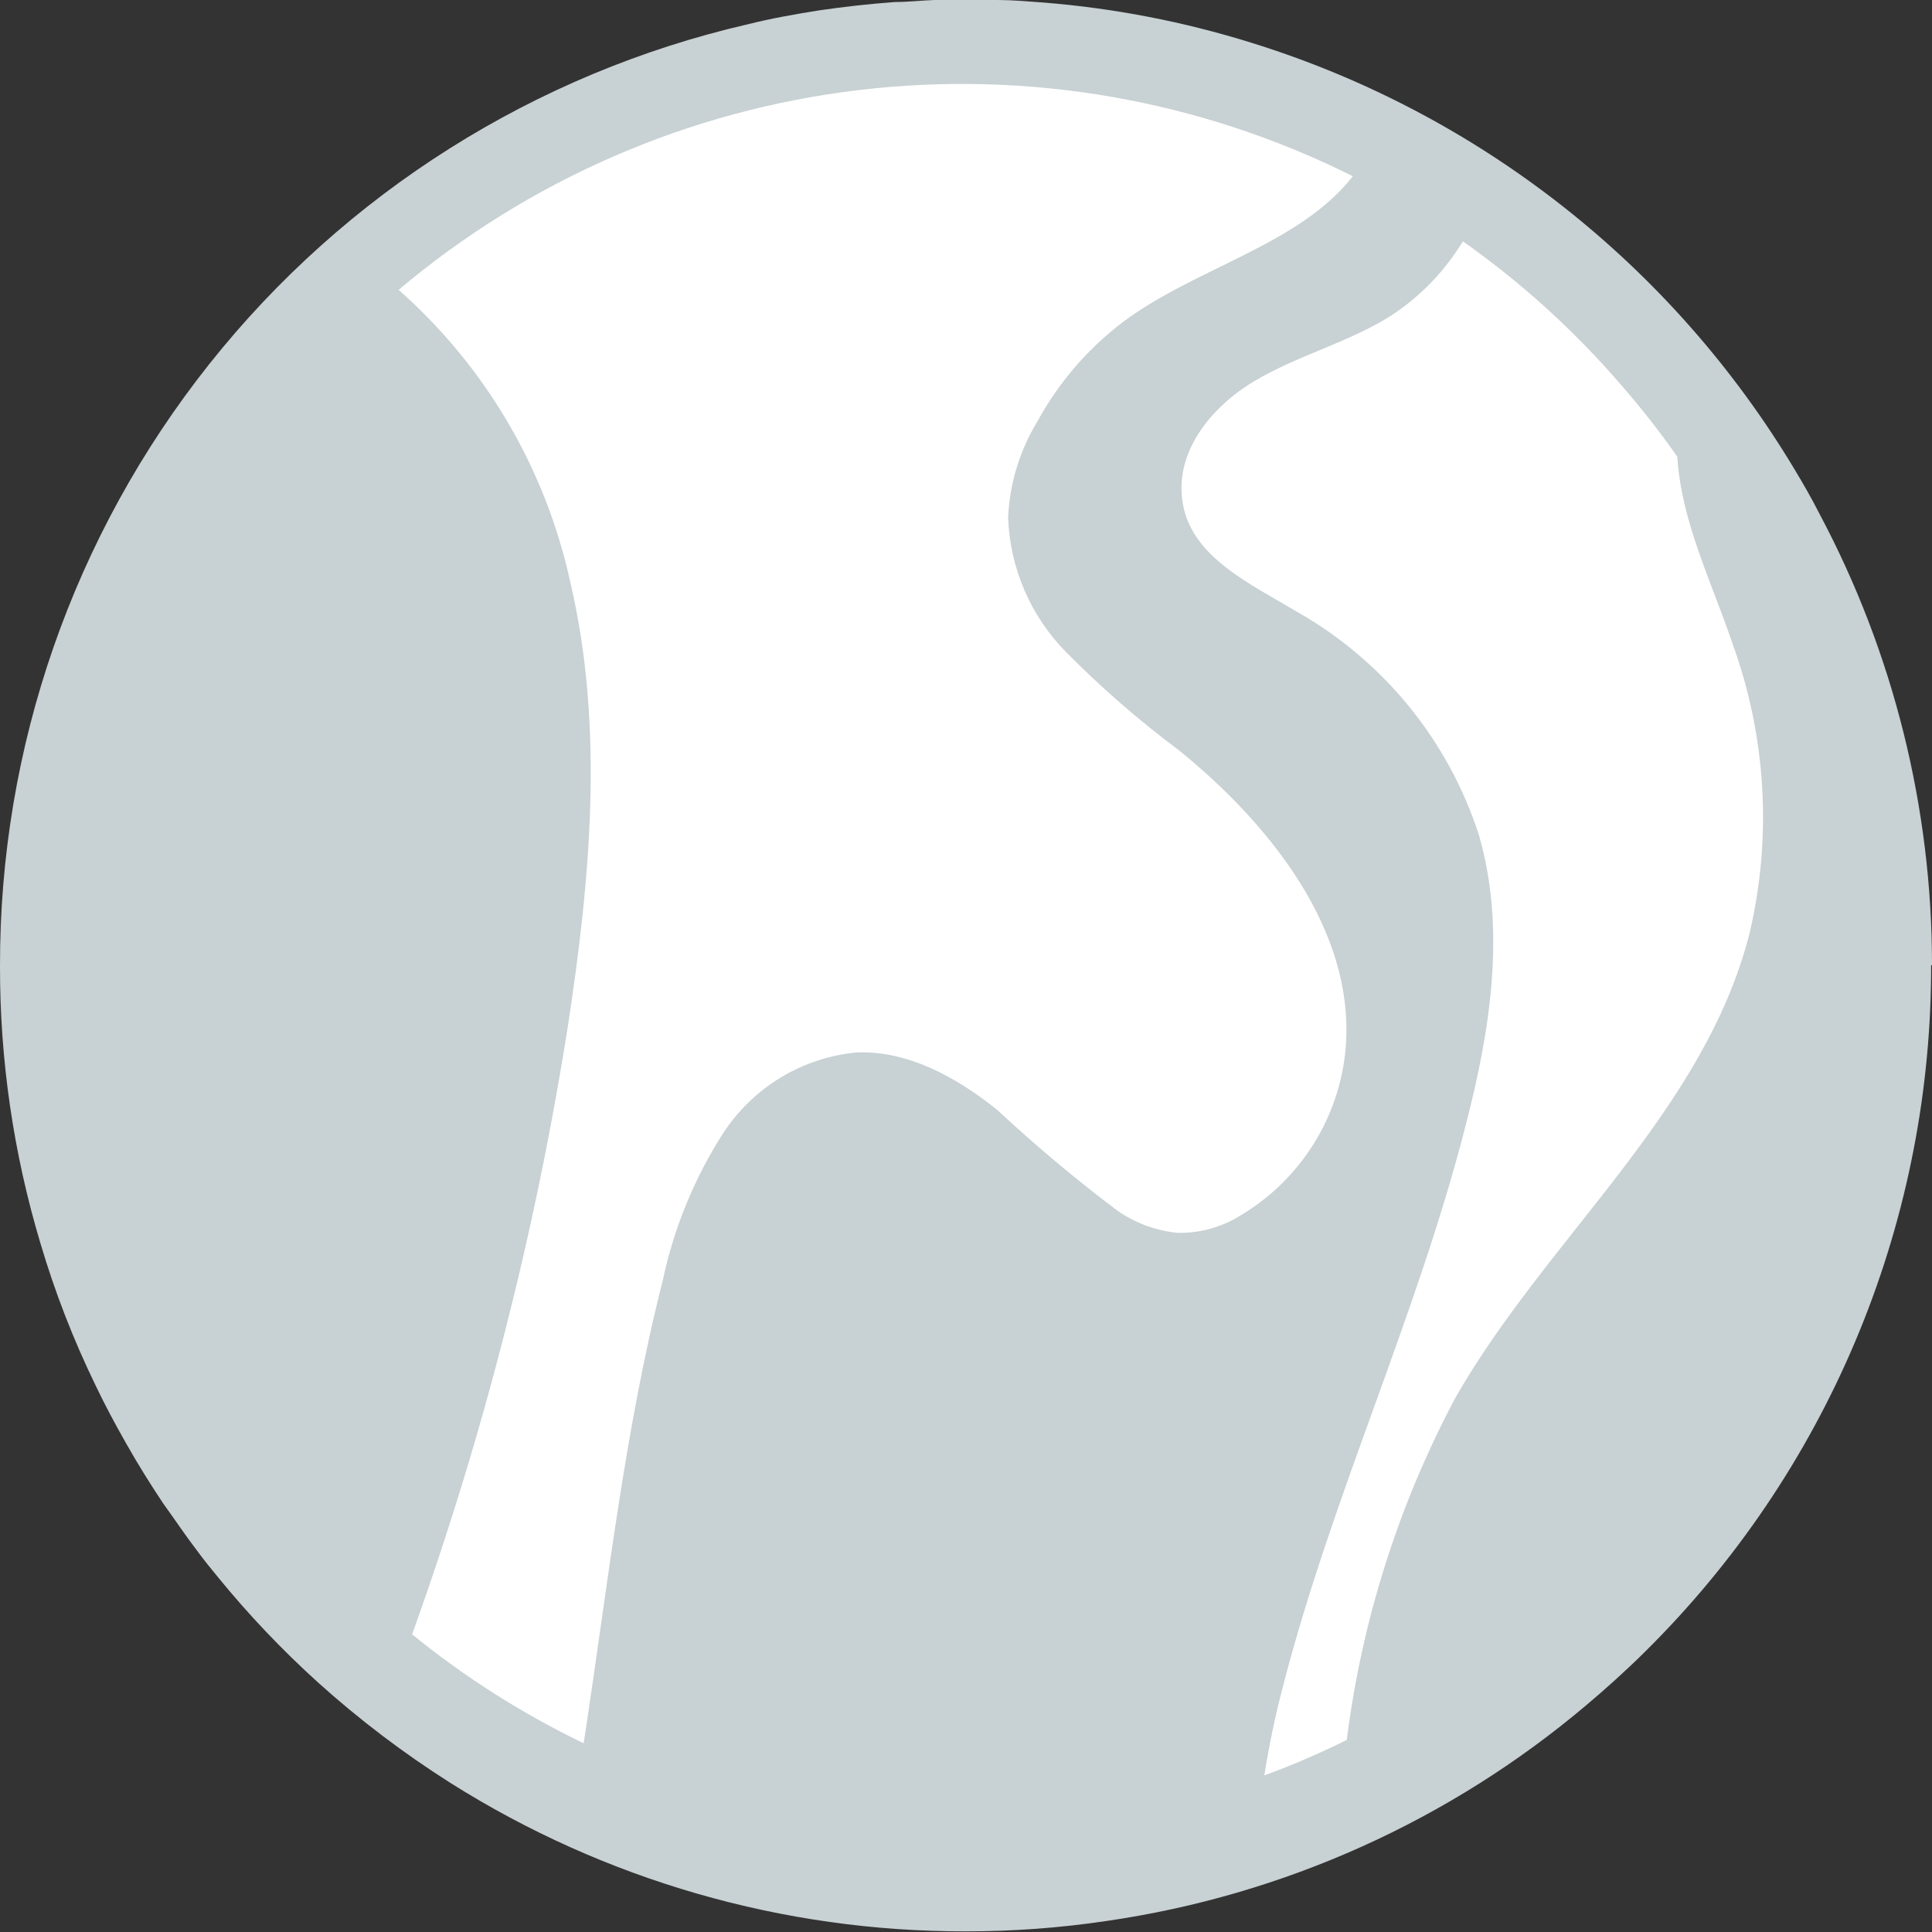 <svg width="50" height="50" viewBox="0 0 50 50" fill="none" xmlns="http://www.w3.org/2000/svg">
<rect x="0" y="0" width="50" height="50" fill="#333333" stroke="none"/>
<path d="M49.977 24.985V25.195C49.93 31.798 47.265 38.112 42.567 42.752C42.322 42.997 42.072 43.229 41.817 43.462C41.561 43.694 41.323 43.903 41.067 44.118C37.529 47.112 33.222 49.051 28.635 49.715C27.427 49.895 26.207 49.985 24.985 49.983C20.272 49.991 15.652 48.661 11.665 46.147C10.444 45.374 9.291 44.499 8.218 43.531C7.298 42.697 6.441 41.796 5.655 40.834C5.469 40.608 5.283 40.381 5.109 40.143C4.801 39.742 4.528 39.329 4.225 38.911C3.888 38.405 3.569 37.894 3.266 37.359C2.964 36.824 2.72 36.371 2.476 35.859C1.899 34.673 1.42 33.44 1.046 32.175C0.348 29.846 -0.005 27.428 5.01562e-05 24.997C-0.011 19.343 1.897 13.854 5.413 9.426C8.929 4.999 13.845 1.897 19.354 0.628C19.935 0.482 20.58 0.366 21.208 0.267C21.853 0.174 22.51 0.099 23.166 0.052C23.503 0.052 23.84 0.012 24.183 0H24.956C25.247 0 25.538 0 25.822 0C26.2 0 26.584 0.035 26.985 0.064C28.816 0.209 30.625 0.558 32.378 1.104C38.266 2.929 43.273 6.861 46.443 12.147C46.67 12.525 46.891 12.908 47.094 13.309C49.004 16.901 50.001 20.906 50 24.974L49.977 24.985Z" fill="#C8D1D3"/>
<path d="M34.767 27.587C34.631 28.376 34.327 29.126 33.877 29.788C33.427 30.449 32.841 31.007 32.158 31.423C31.659 31.749 31.073 31.917 30.478 31.906C29.913 31.851 29.373 31.651 28.909 31.325C27.832 30.513 26.798 29.646 25.811 28.727C24.765 27.884 23.486 27.175 22.149 27.239C21.459 27.308 20.792 27.53 20.199 27.89C19.606 28.25 19.101 28.739 18.72 29.319C17.97 30.488 17.438 31.784 17.151 33.144C16.152 37.067 15.722 41.112 15.105 45.116C13.521 44.353 12.03 43.407 10.665 42.297C12.504 37.184 13.854 31.909 14.699 26.541C15.28 22.735 15.64 18.806 14.757 15.057C14.117 12.13 12.562 9.484 10.316 7.501C13.694 4.651 17.834 2.853 22.223 2.331C26.612 1.808 31.058 2.583 35.011 4.561C33.628 6.333 30.984 6.914 29.095 8.309C28.17 9.003 27.405 9.887 26.851 10.902C26.391 11.655 26.129 12.513 26.09 13.395C26.137 14.705 26.674 15.949 27.595 16.882C28.5 17.796 29.471 18.641 30.501 19.41C33.018 21.444 35.302 24.402 34.767 27.587Z" fill="white"/>
<path d="M45.287 24.118C44.124 28.767 40.056 32.005 37.673 36.16C36.202 38.92 35.247 41.926 34.854 45.029C34.161 45.374 33.449 45.681 32.721 45.947C32.841 45.178 33 44.416 33.198 43.663C34.471 38.712 36.685 34.033 37.94 29.087C38.574 26.646 38.975 24.048 38.278 21.624C37.486 19.157 35.789 17.081 33.529 15.812C32.367 15.115 30.896 14.441 30.623 13.098C30.35 11.756 31.309 10.559 32.437 9.879C33.564 9.199 34.883 8.873 35.999 8.17C36.755 7.675 37.39 7.018 37.859 6.246L38.033 6.368L38.184 6.479C39.558 7.484 40.814 8.643 41.927 9.931C42.455 10.533 42.95 11.164 43.409 11.82V11.82C43.508 13.488 44.299 15.063 44.839 16.661C45.706 19.051 45.862 21.641 45.287 24.118V24.118Z" fill="white"/>
</svg>
